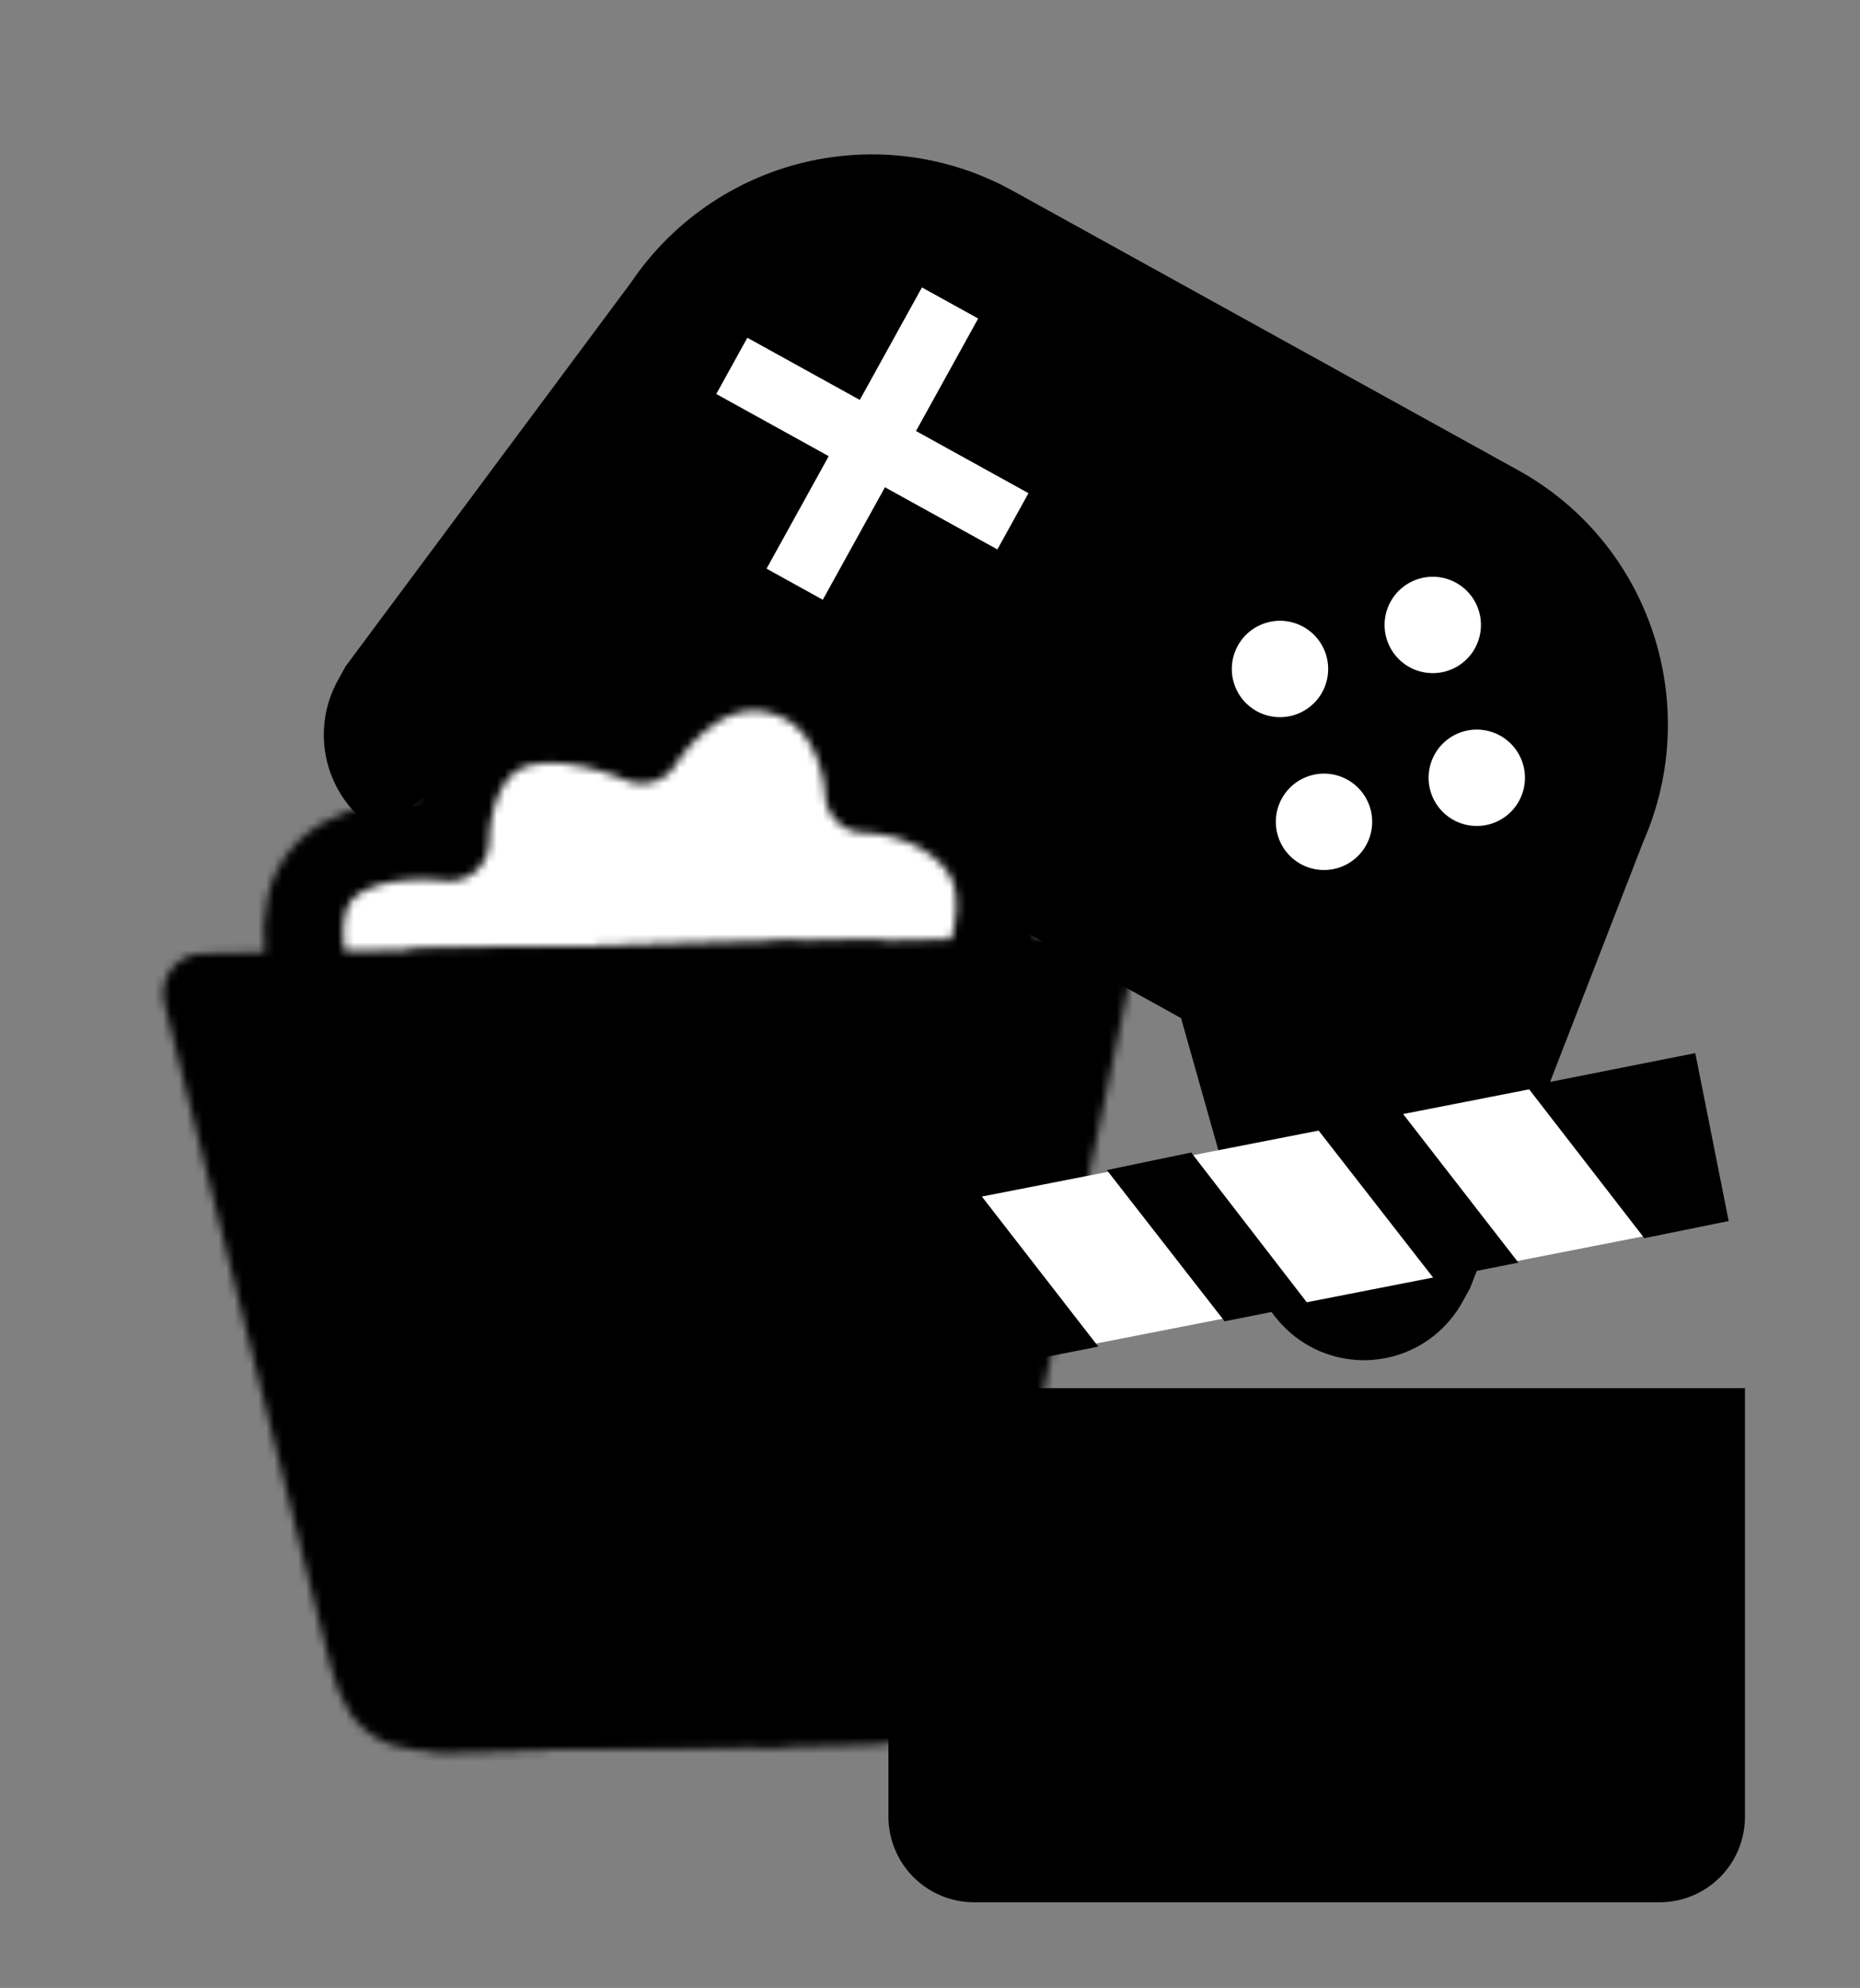 <svg width="234" height="250" viewBox="0 0 234 250" fill="none" xmlns="http://www.w3.org/2000/svg">
<rect x="0" y="0" width="234" height="250" fill="#808080" stroke="none"/>
<rect x="99.645" y="25.371" width="118.447" height="63.396" transform="rotate(27.274 99.645 25.371)" fill="white"/>
<path d="M91.572 96.526L58.835 106.135C55.328 106.966 51.434 106.661 48.039 104.784C44.756 102.97 42.328 99.925 41.29 96.321C40.251 92.716 40.688 88.847 42.502 85.564L43.479 83.796L79.405 35.504C84.514 27.945 92.264 22.569 101.134 20.432C110.004 18.295 119.352 19.552 127.343 23.955L191.003 59.141C207.696 68.367 214.271 88.715 206.726 105.876L184.947 161.987L183.969 163.755C182.155 167.038 179.11 169.466 175.506 170.504C171.901 171.542 168.032 171.106 164.749 169.292C161.354 167.415 159.024 164.28 157.862 160.868L148.583 128.037L91.572 96.526ZM115.987 36.147L108.168 50.293L94.021 42.474L90.112 49.548L104.258 57.367L96.439 71.513L103.513 75.423L111.332 61.276L125.478 69.095L129.388 62.022L115.241 54.203L123.06 40.056L115.987 36.147ZM183.184 73.287C181.777 72.51 180.119 72.323 178.574 72.768C177.029 73.213 175.724 74.253 174.947 75.66C174.169 77.067 173.982 78.725 174.427 80.27C174.872 81.815 175.913 83.12 177.32 83.897C178.727 84.675 180.385 84.862 181.93 84.417C183.474 83.972 184.779 82.931 185.557 81.525C186.334 80.118 186.521 78.459 186.076 76.915C185.631 75.37 184.591 74.065 183.184 73.287ZM163.964 78.824C162.557 78.046 160.899 77.859 159.354 78.305C157.809 78.749 156.504 79.79 155.727 81.197C154.949 82.604 154.762 84.262 155.207 85.807C155.652 87.352 156.693 88.656 158.1 89.434C159.506 90.212 161.165 90.399 162.71 89.954C164.254 89.509 165.559 88.468 166.337 87.061C167.114 85.654 167.301 83.996 166.856 82.451C166.411 80.906 165.371 79.602 163.964 78.824ZM188.721 92.507C187.314 91.73 185.655 91.543 184.111 91.988C182.566 92.433 181.261 93.473 180.483 94.88C179.706 96.287 179.519 97.946 179.964 99.49C180.409 101.035 181.449 102.34 182.856 103.118C184.263 103.895 185.922 104.082 187.466 103.637C189.011 103.192 190.316 102.152 191.093 100.745C191.871 99.338 192.058 97.679 191.613 96.135C191.168 94.59 190.128 93.285 188.721 92.507ZM169.501 98.044C168.094 97.266 166.435 97.08 164.89 97.525C163.346 97.97 162.041 99.01 161.263 100.417C160.486 101.824 160.299 103.482 160.744 105.027C161.189 106.572 162.229 107.877 163.636 108.654C165.043 109.432 166.701 109.619 168.246 109.174C169.791 108.729 171.096 107.688 171.873 106.281C172.651 104.874 172.838 103.216 172.393 101.671C171.948 100.127 170.907 98.822 169.501 98.044Z" fill="black"/>
<ellipse cx="94.5" cy="92" rx="10.5" ry="6" fill="white"/>
<ellipse cx="84.5" cy="118" rx="42.5" ry="26" fill="white"/>
<rect x="48" y="124" width="69" height="88" fill="white"/>
<mask id="mask0_143_54" style="mask-type:luminance" maskUnits="userSpaceOnUse" x="20" y="79" width="123" height="142">
<path d="M120.188 203.487L137.135 122.77L25.522 124.928L45.575 204.93C46.838 209.961 47.465 212.478 49.409 213.922C51.349 215.367 54.031 215.315 59.399 215.211L106.768 214.296C112.136 214.192 114.818 214.14 116.701 212.622C118.587 211.103 119.118 208.567 120.188 203.487Z" fill="white" stroke="white" stroke-width="10" stroke-linecap="round" stroke-linejoin="round"/>
<path d="M97.037 214.483L98.768 123.511M69.134 215.022L63.889 124.186" stroke="black" stroke-width="10" stroke-linecap="round" stroke-linejoin="round"/>
<path d="M110.989 214.213L55.182 215.292M109.232 123.309L53.425 124.388M39.473 124.657C39.473 124.657 35.79 114.624 40.924 109.473C46.059 104.321 56.555 105.803 56.555 105.803C56.555 105.803 56.36 95.702 63.27 92.2C70.181 88.699 80.743 93.547 80.743 93.547C80.743 93.547 87.5 82.109 98.019 84.793C108.539 87.476 108.776 99.741 108.776 99.741C108.776 99.741 117.496 99.572 122.858 106.205C128.22 112.837 123.183 123.039 123.183 123.039" stroke="white" stroke-width="10" stroke-linecap="round" stroke-linejoin="round"/>
</mask>
<g mask="url(#mask0_143_54)">
<path d="M0 68.163L167.42 64.927L170.543 226.535L3.124 229.771L0 68.163Z" fill="black"/>
</g>
<rect x="120.847" y="150.999" width="92.566" height="20.901" transform="rotate(-11.078 120.847 150.999)" fill="white"/>
<path d="M213.277 132.436L192.103 136.638L206.866 155.711L217.48 153.556L213.277 132.436ZM176.262 139.763L165.648 141.864L180.465 160.884L191.025 158.783L176.262 139.763ZM149.861 144.936L139.247 147.145L154.064 166.164L164.624 164.063L149.861 144.936ZM123.407 150.323L118.126 151.347C115.327 151.907 112.864 153.554 111.278 155.928C109.692 158.302 109.112 161.208 109.667 164.009L111.769 174.569L138.17 169.343L123.407 150.323ZM111.769 174.569V228.448C111.769 231.306 112.904 234.047 114.925 236.068C116.946 238.089 119.687 239.224 122.545 239.224H208.751C214.732 239.224 219.527 234.429 219.527 228.448V174.569H111.769Z" fill="black"/>
</svg>
